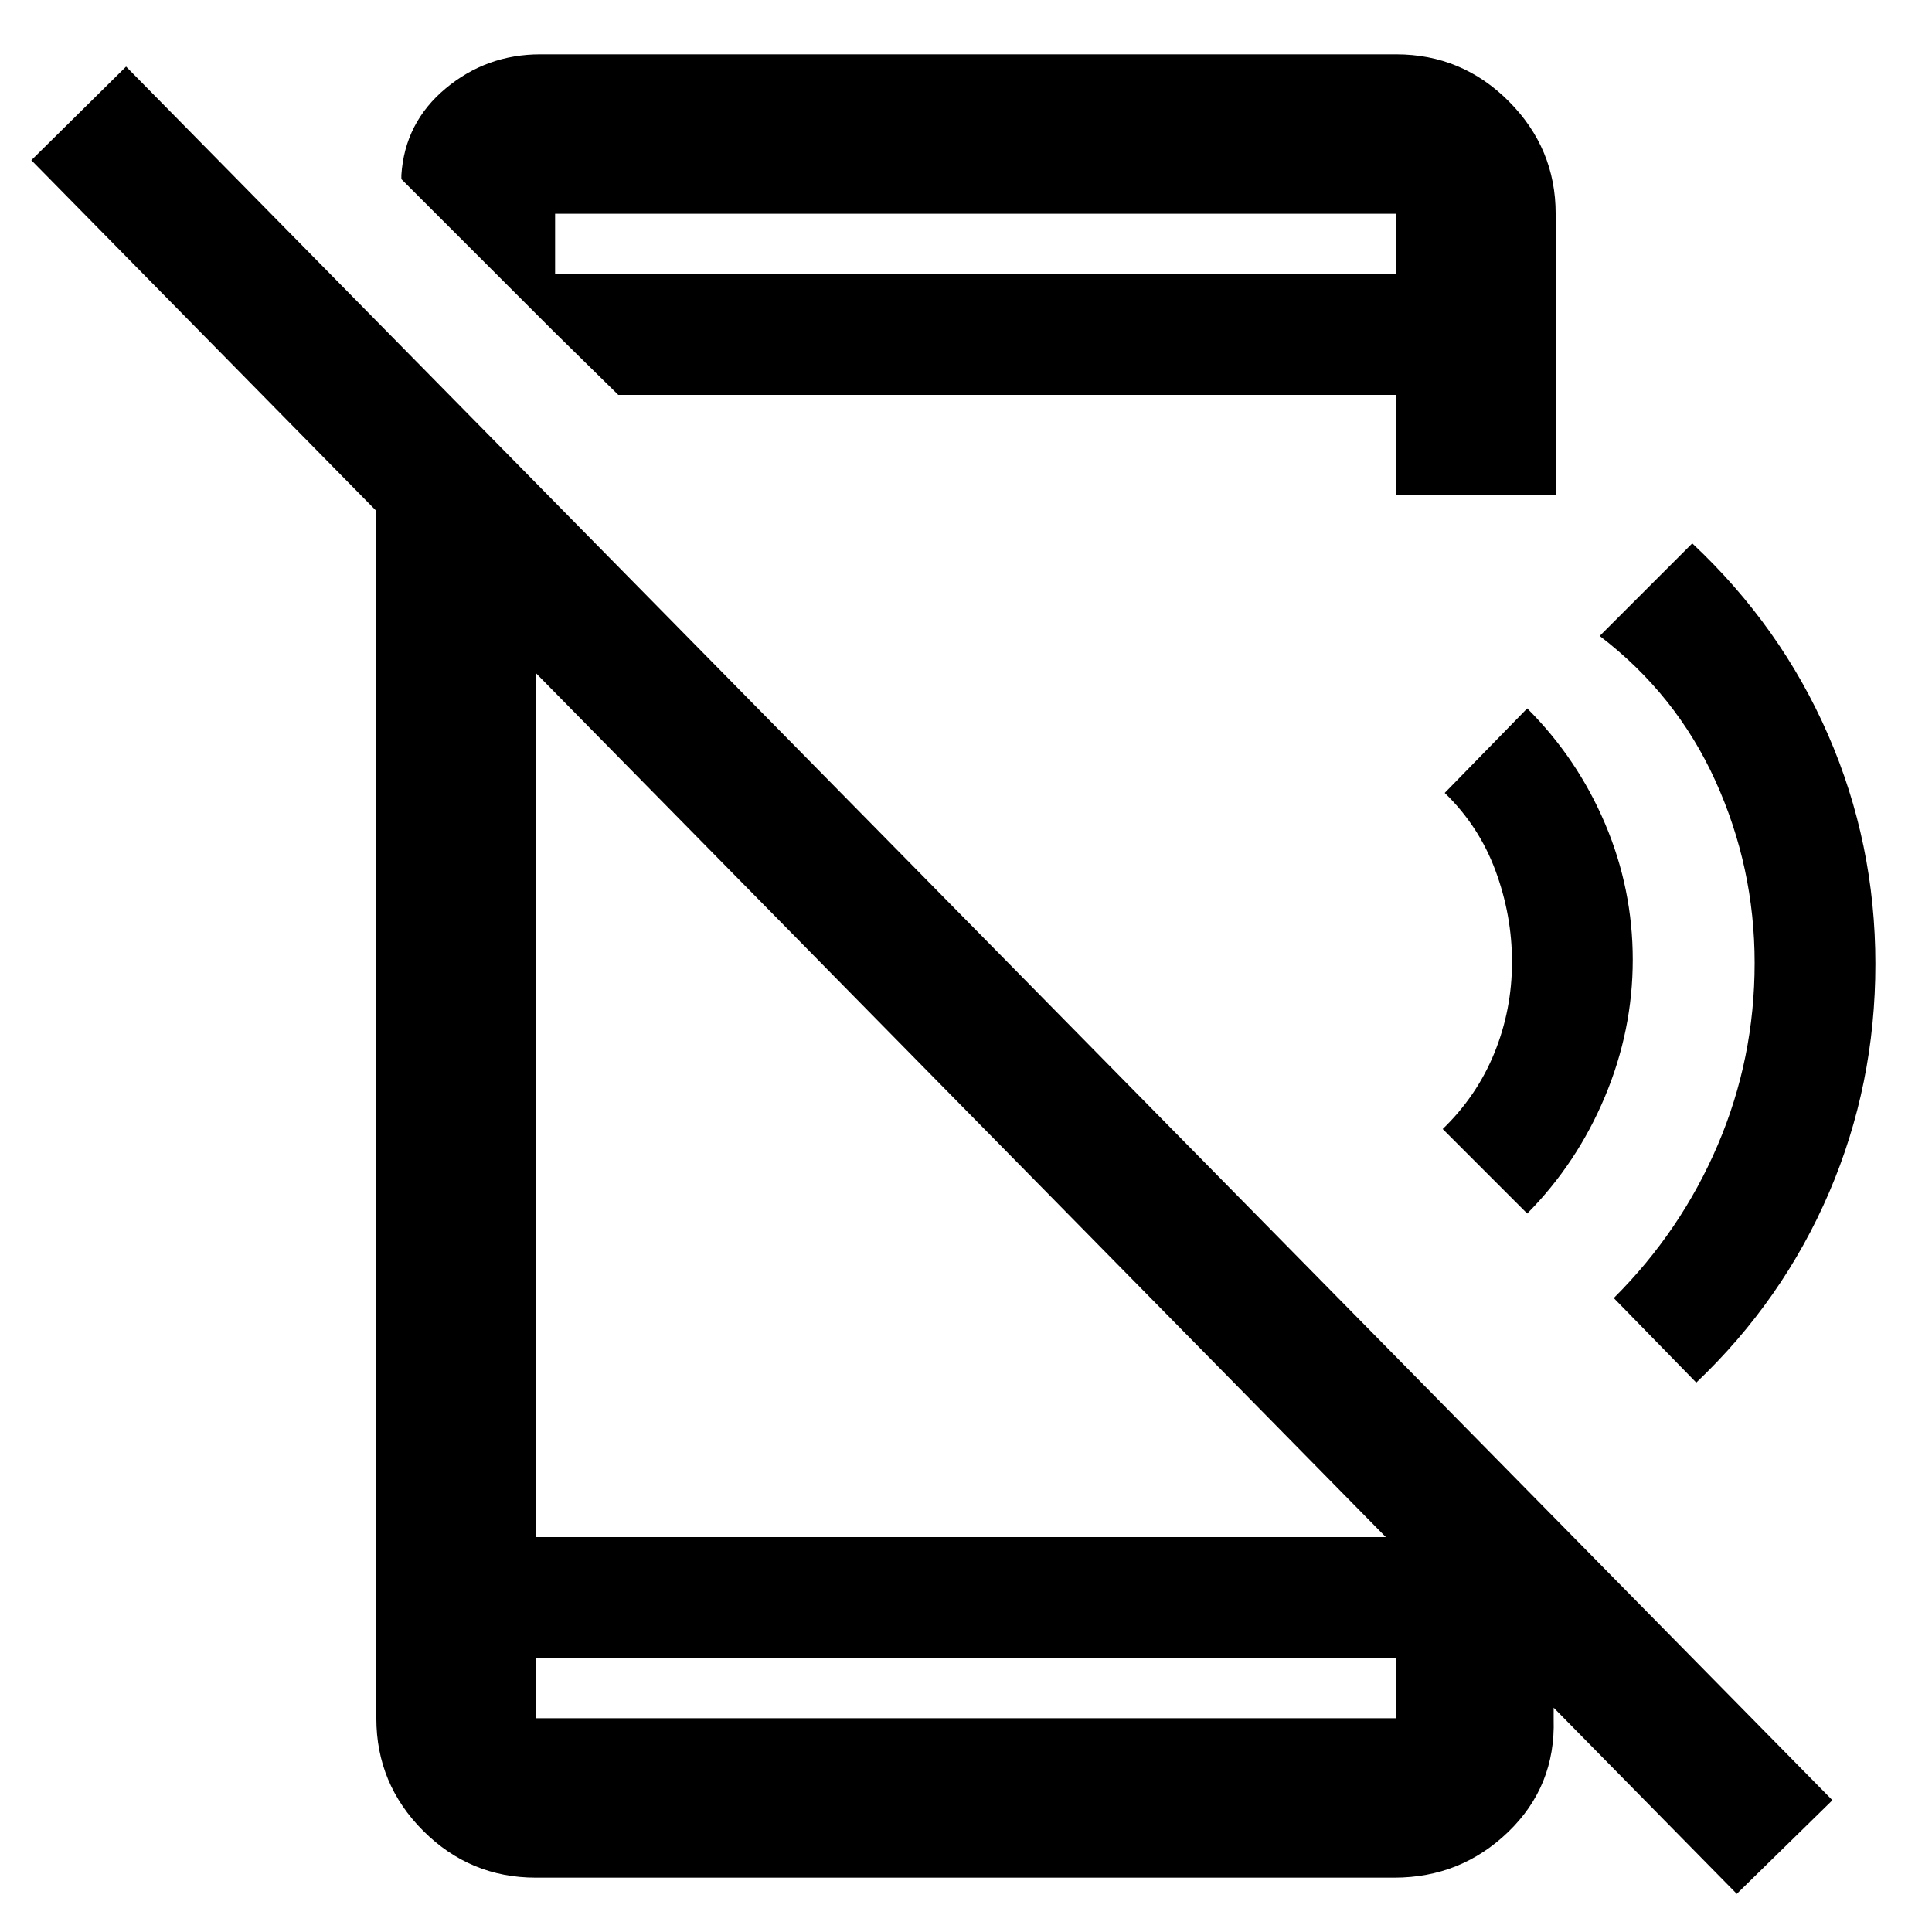 <svg xmlns="http://www.w3.org/2000/svg" width="48" height="48" viewBox="0 -960 960 960"><path d="M863.001-18.956 15.565-880.392l47.087-46.522L910.523-65.478l-47.522 46.522ZM186.999-753.48l79.219 80.218v477.043h429.043l76.74 77.74v12.826q1 33.174-22.564 55.913Q725.872-27 692.782-27H266.218q-32.664 0-55.941-23.278-23.278-23.277-23.278-55.941V-753.48Zm79.219 617.261v30h427.564v-30H266.218Zm9.609-658.391v-29.173h417.955v-30H275.827v59.173l-76.392-76.392v-2q1.695-26.13 22.022-43.065 20.326-16.935 47.022-16.935h425.303q32.664 0 55.941 23.356 23.278 23.356 23.278 55.863V-714h-79.219v-49.782H307.218l-31.391-30.827Zm-9.609 658.391v30-30ZM758.87-357l-42-42q17-16.435 25.718-37.884 8.717-21.448 8.717-45.116 0-23.201-8.217-45.383Q734.87-549.565 717.87-566l41-42q25 25 38.718 57.378 13.717 32.378 13.717 67.5T797.449-415q-13.855 33-38.579 58Zm84 84-41-42q33.385-33.234 51.692-76.117Q871.87-434 871.87-481.5q0-47.5-19.5-90.5t-57.5-72l46-46q43.966 41.171 67.483 95.086Q931.87-541 931.87-481t-23 113.553q-23 53.552-66 94.447ZM693.782-853.782v30-30Z"/></svg>